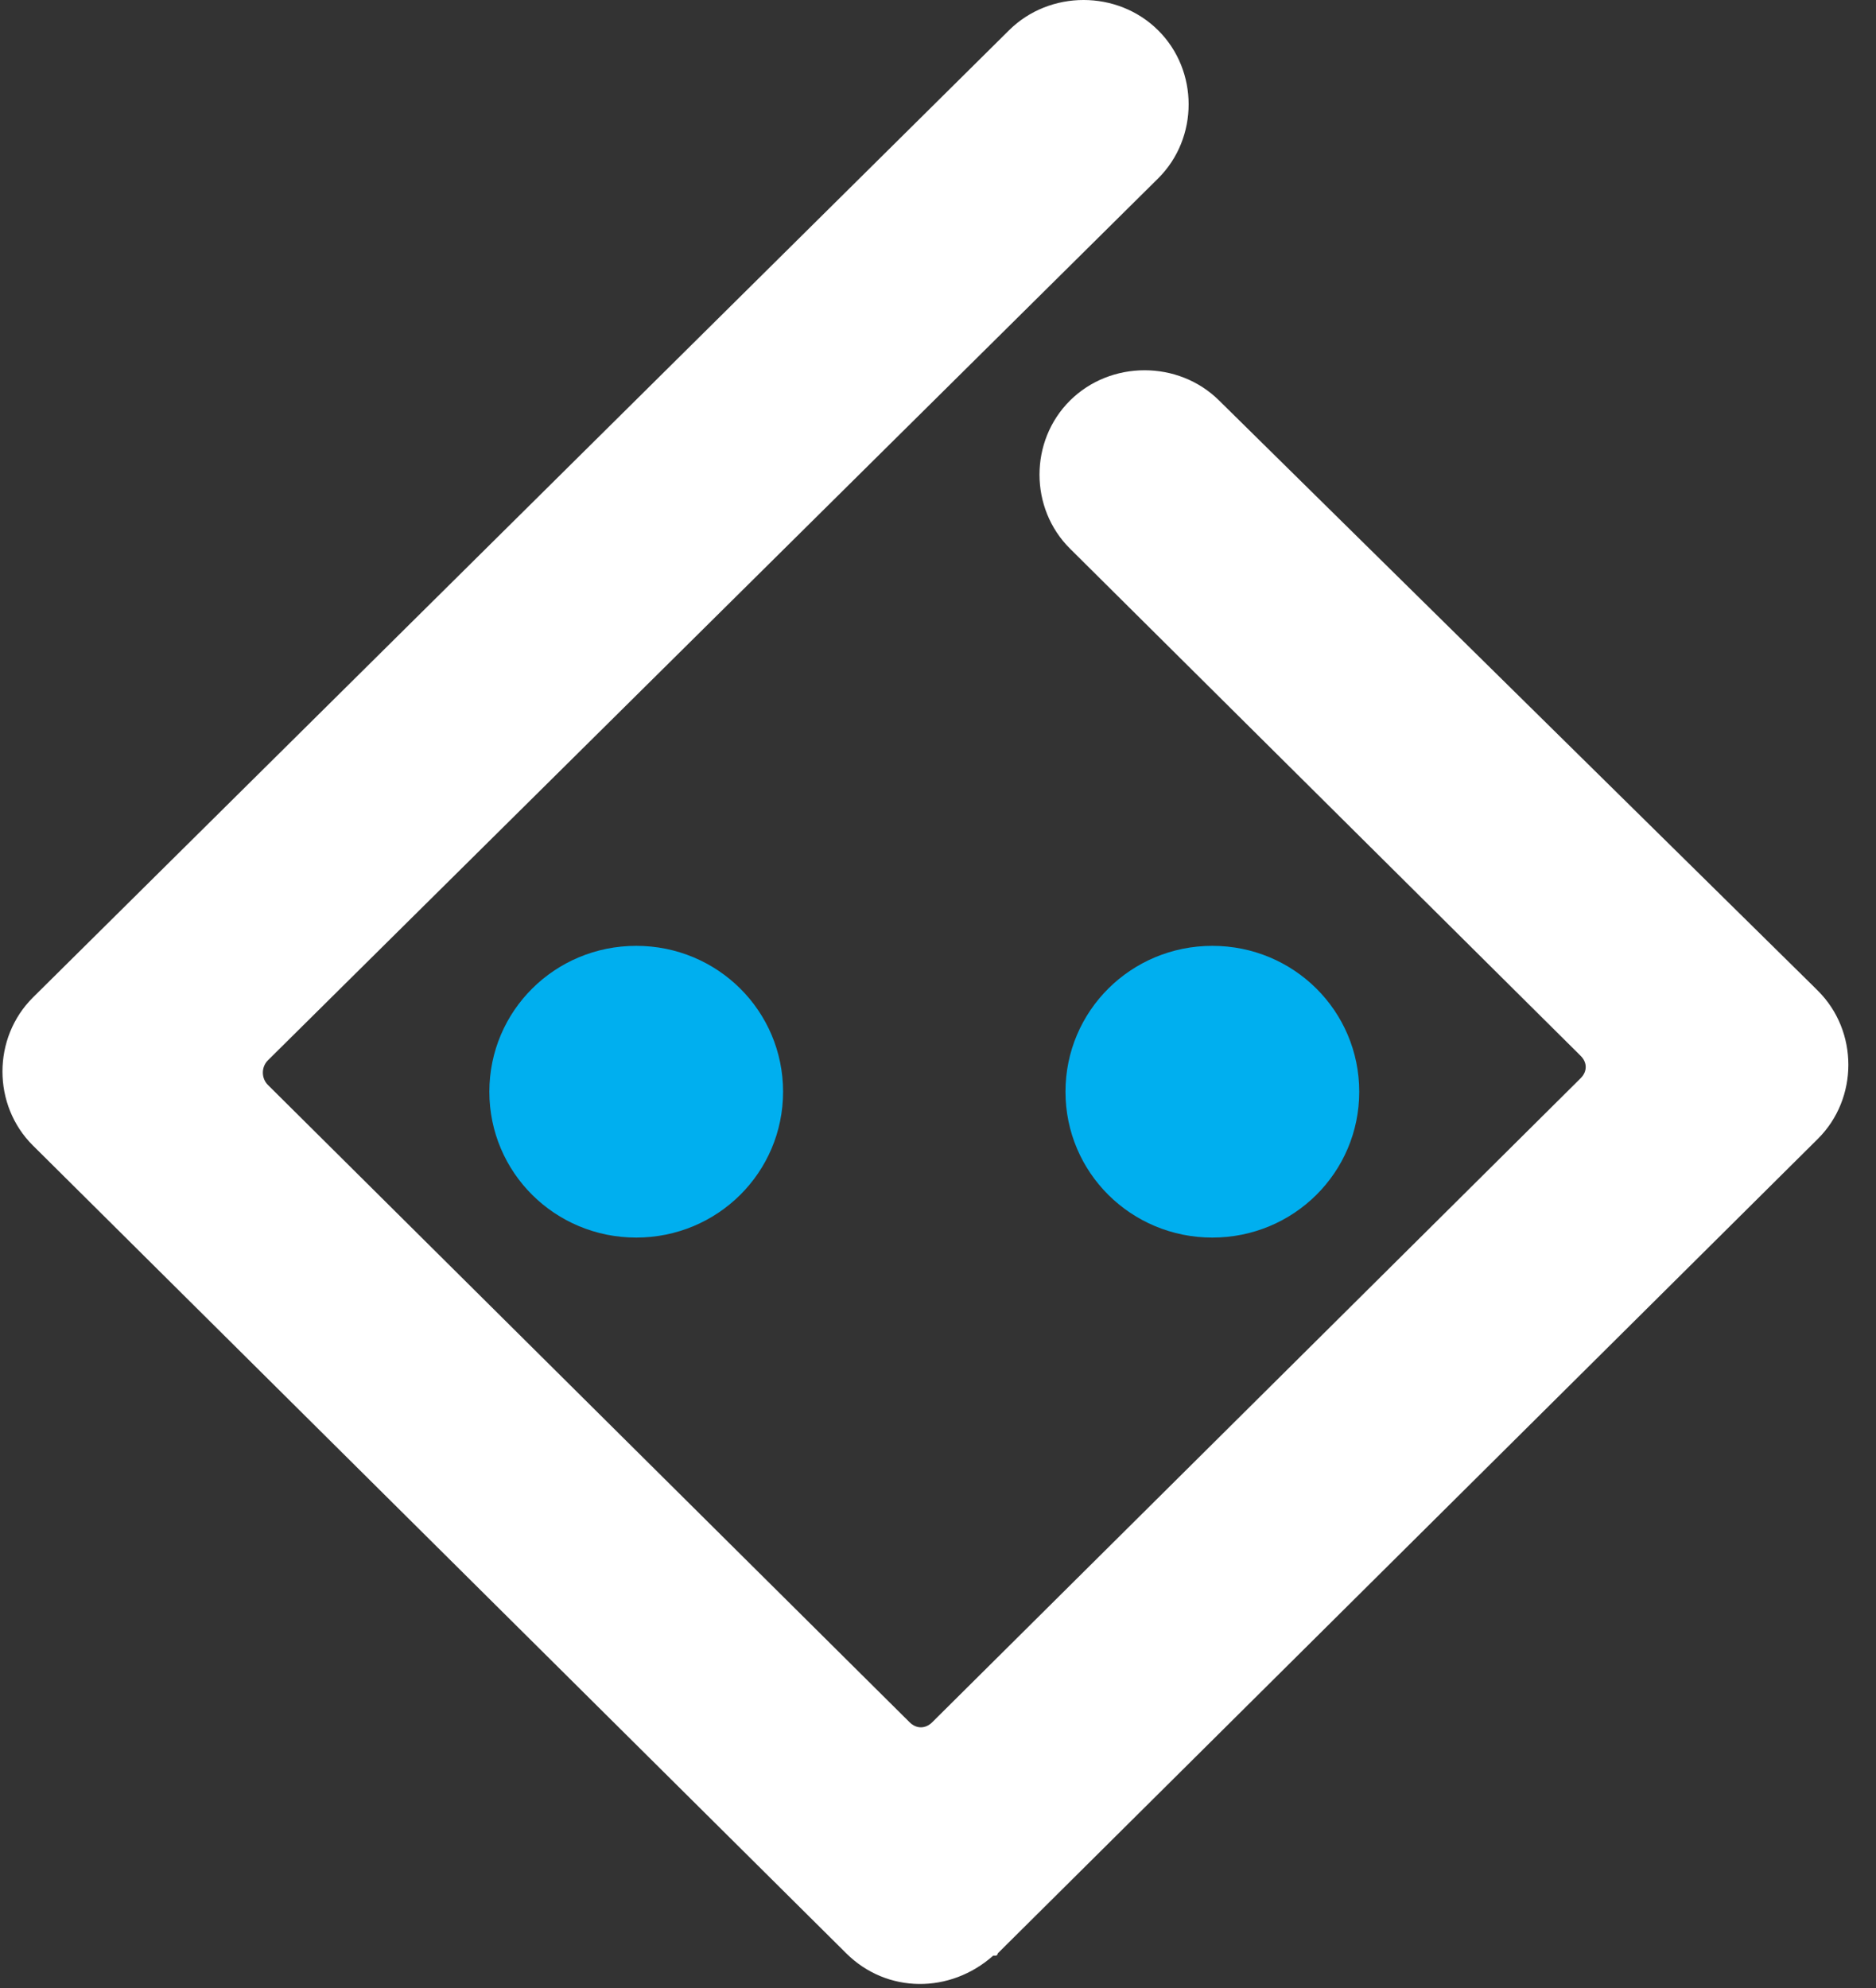 <svg width="67" height="71" viewBox="0 0 67 71" fill="none" xmlns="http://www.w3.org/2000/svg">
<rect x="0" y="0" width="67" height="71" fill="#333333" stroke="none"/>
<path fill-rule="evenodd" clip-rule="evenodd" d="M9.569 37.864L41.362 6.371C42.814 4.928 42.814 2.524 41.362 1.082C39.909 -0.361 37.489 -0.361 36.036 1.082L1.177 35.62C-0.275 37.063 -0.275 39.467 1.177 40.909C1.258 40.989 1.258 40.989 1.339 41.069L30.226 69.758C31.679 71.2 33.938 71.2 35.471 69.838C35.471 69.838 35.471 69.838 35.552 69.838C35.552 69.838 35.633 69.838 35.633 69.758L64.924 40.669C66.376 39.226 66.376 36.822 64.924 35.38C64.843 35.3 64.843 35.3 64.763 35.219L43.541 14.304C42.088 12.862 39.667 12.862 38.215 14.304C36.762 15.747 36.762 18.151 38.215 19.593L56.451 37.704C56.693 37.944 56.693 38.265 56.451 38.505L33.293 61.504C33.051 61.744 32.728 61.744 32.486 61.504L9.569 38.745C9.327 38.505 9.327 38.104 9.569 37.864Z" fill="white"/>
<path fill-rule="evenodd" clip-rule="evenodd" d="M22.722 44.195C25.627 44.195 27.967 41.871 27.967 38.986C27.967 36.101 25.627 33.777 22.722 33.777C19.817 33.777 17.477 36.101 17.477 38.986C17.477 41.871 19.817 44.195 22.722 44.195Z" fill="#00AFEF"/>
<path fill-rule="evenodd" clip-rule="evenodd" d="M43.298 44.195C46.203 44.195 48.544 41.871 48.544 38.986C48.544 36.101 46.203 33.777 43.298 33.777C40.394 33.777 38.053 36.101 38.053 38.986C38.053 41.871 40.394 44.195 43.298 44.195Z" fill="#00AFEF"/>
</svg>
